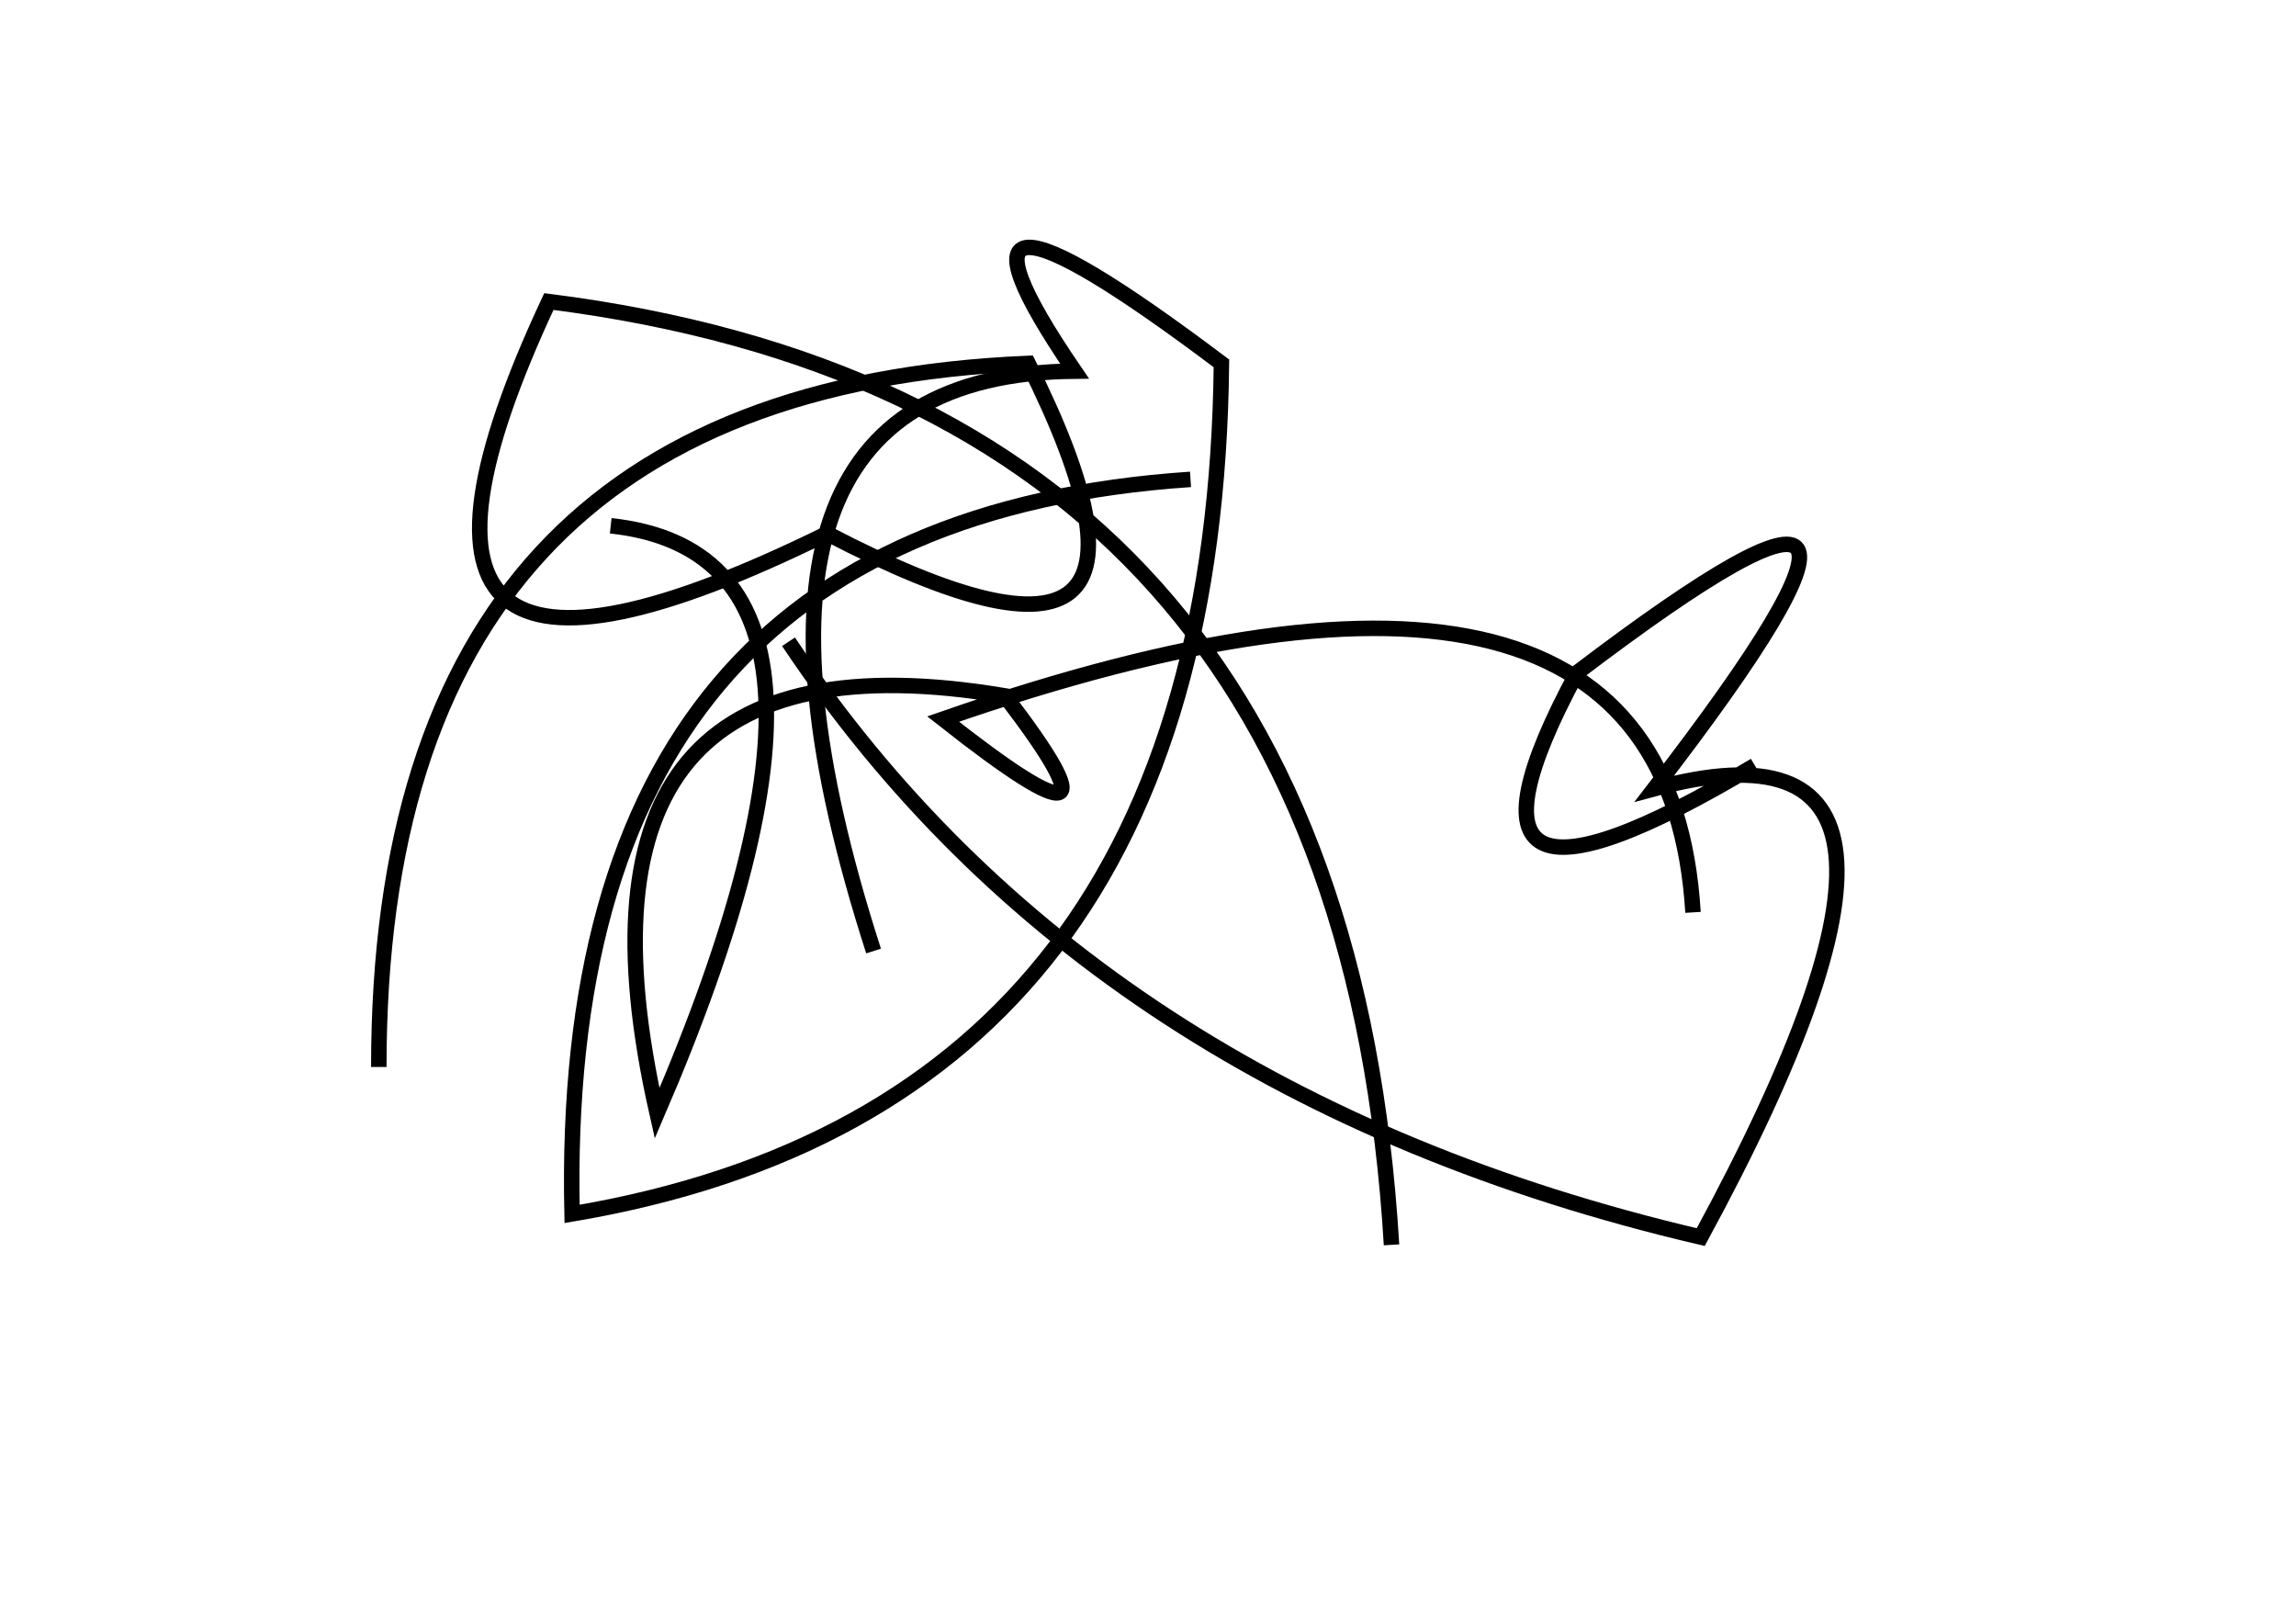 <?xml version="1.0" encoding="utf-8" ?>
<svg baseProfile="full" height="210mm" version="1.1" viewBox="0 0 297 210" width="297mm" xmlns="http://www.w3.org/2000/svg" xmlns:ev="http://www.w3.org/2001/xml-events" xmlns:xlink="http://www.w3.org/1999/xlink"><defs /><g transform="translate(43,30)"><path d="M 111,32 Q 29.0,37.5 31,127 Q 114.0,113.0 115,17 Q 74.5,-13.5 96,18 Q 46.0,18.5 70,93" fill="none" stroke="black" stroke-width="2" /><path d="M 137,131 Q 130.5,22.0 28,9 Q -1.0,71.0 64,39 Q 114.0,65.0 90,17 Q 6.0,20.5 6,108" fill="none" stroke="black" stroke-width="2" /><path d="M 176,88 Q 172.5,30.5 79,63 Q 105.0,83.5 87,60 Q 27.5,50.0 42,114 Q 73.0,42.0 36,38" fill="none" stroke="black" stroke-width="2" /><path d="M 59,53 Q 98.0,111.5 177,130 Q 215.0,60.0 171,72 Q 213.0,17.5 161,57 Q 140.5,95.0 184,69" fill="none" stroke="black" stroke-width="2" /></g></svg>